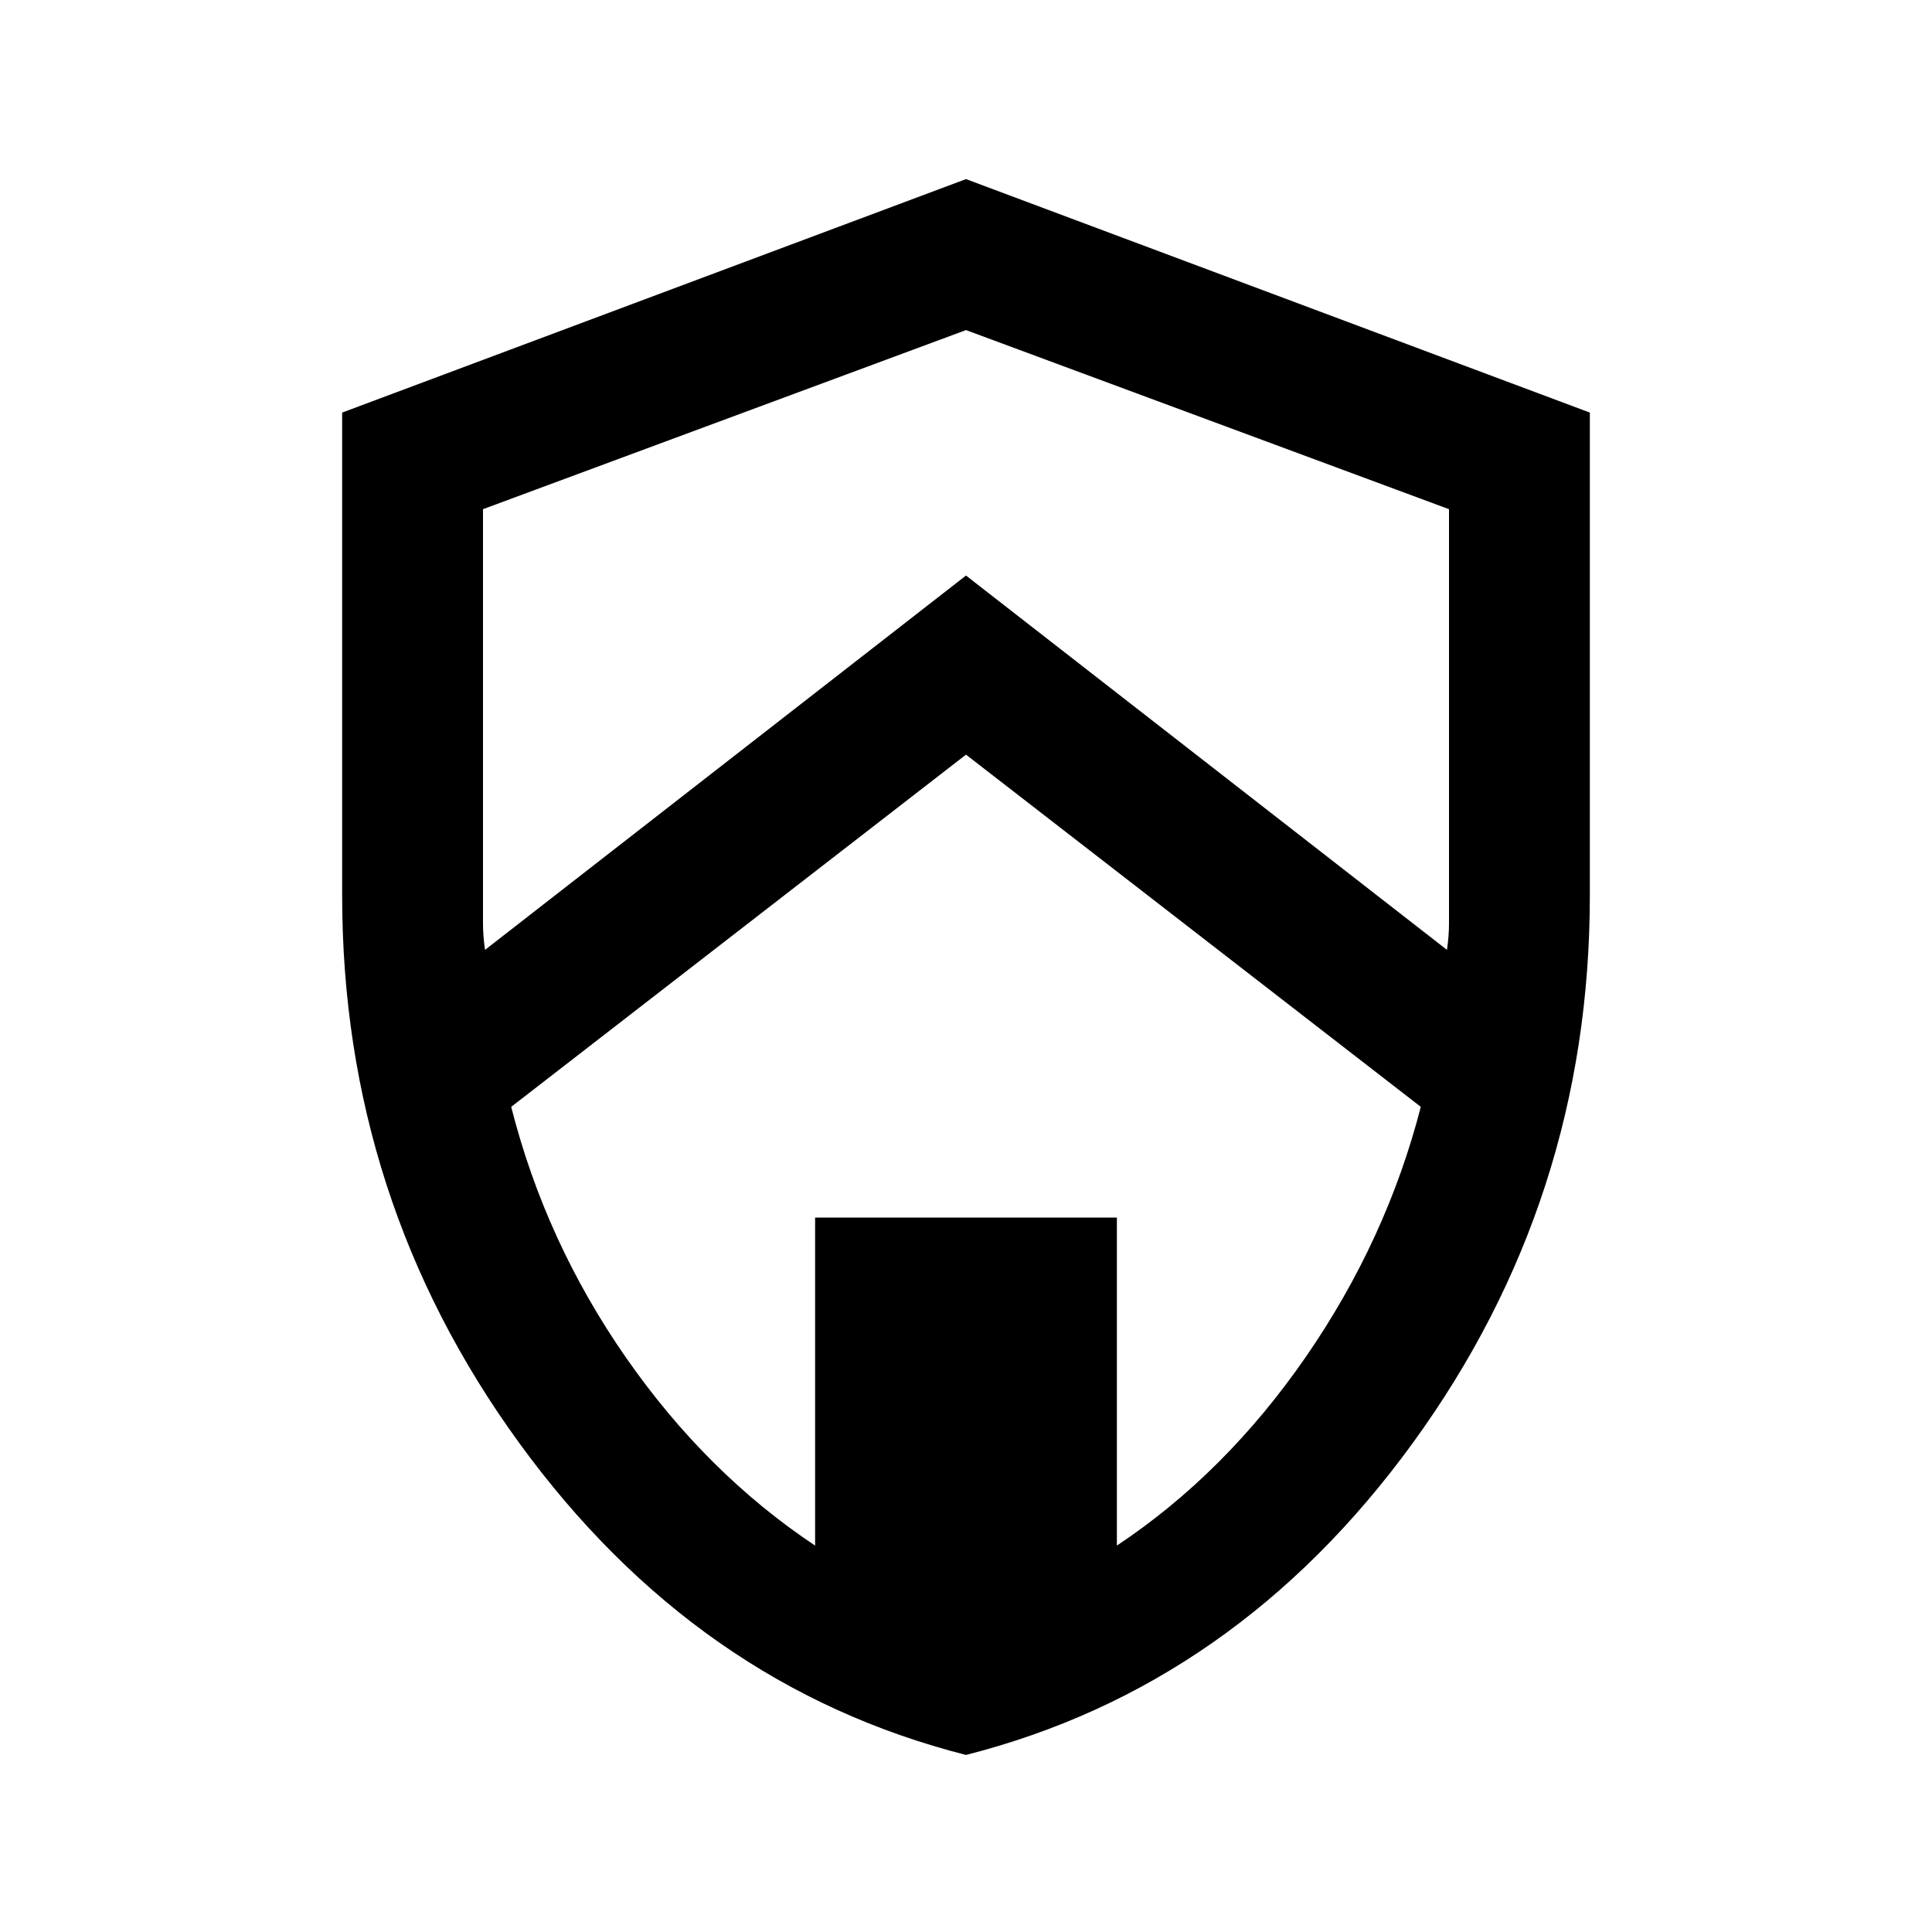<svg xmlns="http://www.w3.org/2000/svg" height="20" width="20"><path d="M10 18.167q-2.792-.709-4.625-3.229-1.833-2.521-1.833-5.667v-5L10 1.854l6.458 2.417v5q0 3.146-1.833 5.667-1.833 2.52-4.625 3.229Zm0-14.75L5 5.271v4.291q0 .126.021.271L10 5.958l4.979 3.875Q15 9.688 15 9.562V5.271ZM8.438 16v-3.396h3.124V16q1.126-.75 1.959-1.958.833-1.209 1.187-2.584L10 7.812l-4.708 3.646q.354 1.396 1.187 2.594Q7.312 15.25 8.438 16ZM10 10.042Z"/></svg>